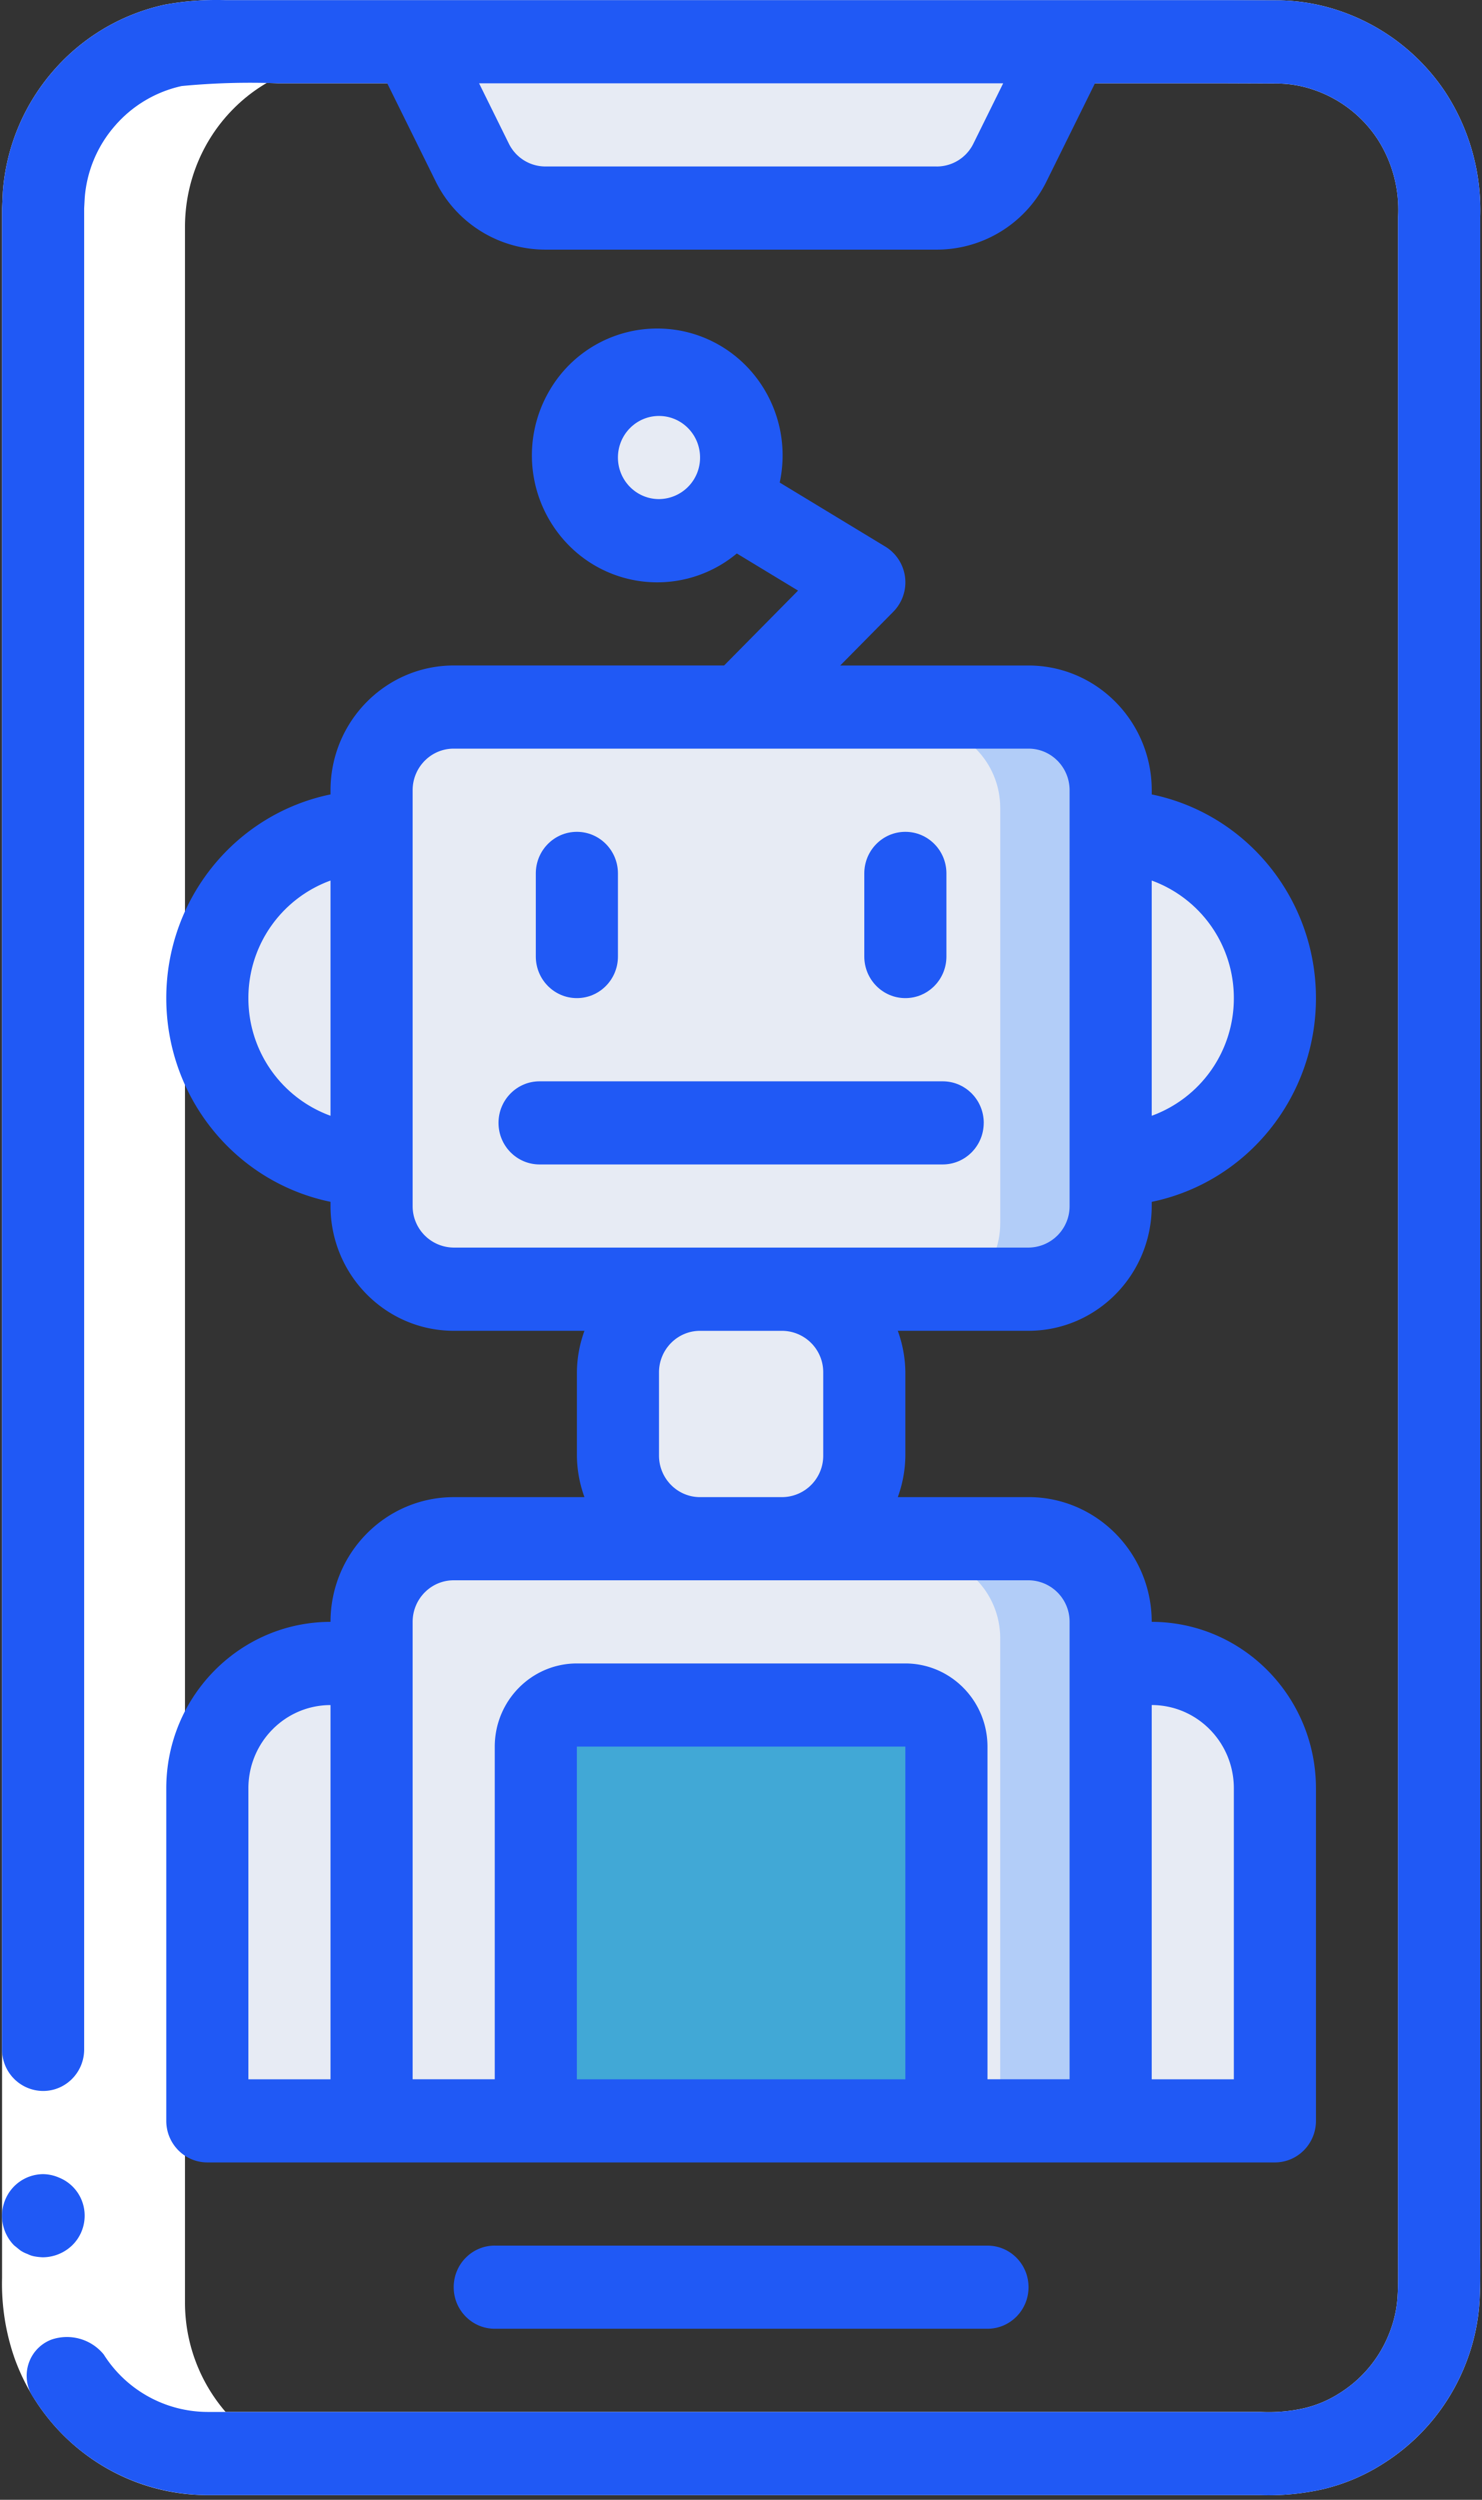 <svg width="51" height="86" fill="none" xmlns="http://www.w3.org/2000/svg"><rect width="100%" height="100%" fill="#333333" stroke="none"/><path d="M32.687 7.806H19.322a2.8 2.8 0 0 1-2.51-1.578l-2.03-4.133h22.444l-2.03 4.133a2.8 2.8 0 0 1-2.51 1.579zm5.942 49.979h1.403c2.324 0 4.208 1.918 4.208 4.284v11.424H7.769V62.069c0-2.366 1.884-4.284 4.208-4.284h26.652zM21.796 42.077h8.416v14.28h-8.416zM13.38 29.226V40.65c-3.1 0-5.611-2.558-5.611-5.712 0-3.155 2.512-5.712 5.61-5.712zM38.629 40.65V29.225c3.099 0 5.61 2.557 5.61 5.712 0 3.154-2.511 5.711-5.61 5.711z" fill="#E7EBF4"/><path d="M16.185 24.942h19.638c1.55 0 2.806 1.279 2.806 2.856v14.28c0 1.577-1.256 2.855-2.806 2.855H16.185c-1.55 0-2.806-1.278-2.806-2.855v-14.28c0-1.577 1.257-2.856 2.806-2.856z" fill="#B2CDF8"/><path d="M16.185 24.942h15.43c1.55 0 2.806 1.279 2.806 2.856v14.28c0 1.577-1.256 2.855-2.806 2.855h-15.43c-1.55 0-2.806-1.278-2.806-2.855v-14.28c0-1.577 1.257-2.856 2.806-2.856zm7.014-5.712c1.55 0 2.805-1.278 2.805-2.856 0-1.577-1.256-2.856-2.805-2.856-1.55 0-2.806 1.279-2.806 2.856 0 1.578 1.256 2.856 2.806 2.856z" fill="#E7EBF4"/><path d="M38.629 56.357v17.135h-25.25V56.357c.005-1.575 1.258-2.851 2.806-2.856h19.639c1.547.005 2.8 1.28 2.805 2.856z" fill="#B2CDF8"/><path d="M34.42 56.357v17.135H13.38V56.357c.004-1.575 1.257-2.851 2.805-2.856h15.43c1.548.005 2.801 1.28 2.806 2.856z" fill="#E7EBF4"/><path d="M33.018 60.64v12.852H18.99V60.641c0-.789.628-1.428 1.402-1.428h11.222c.775 0 1.403.64 1.403 1.428z" fill="#E7EBF4"/><path d="M7.769 84.916h4.208a5.56 5.56 0 0 1-3.968-1.672 5.763 5.763 0 0 1-1.643-4.04V7.807c0-1.516.59-2.969 1.643-4.04a5.56 5.56 0 0 1 3.968-1.672H7.769A5.56 5.56 0 0 0 3.8 3.767a5.763 5.763 0 0 0-1.643 4.04v71.397c0 1.515.591 2.969 1.643 4.04a5.56 5.56 0 0 0 3.969 1.672z" fill="#fff"/><path fill-rule="evenodd" clip-rule="evenodd" d="M19 60l13-1 1 13-6 1h-8V60z" fill="#41A8D6"/><path d="M7.135 85.838c-2.96-.004-5.606-1.876-6.627-4.69a7.775 7.775 0 0 1-.437-2.775V7.166l.026-.57a7.14 7.14 0 0 1 1.731-4.151A7.06 7.06 0 0 1 5.667.162 9.762 9.762 0 0 1 7.763.005h34.424l1.842.007a6.804 6.804 0 0 1 2.217.414 7.101 7.101 0 0 1 3.51 2.772 7.42 7.42 0 0 1 1.182 4.273v69.703c-.008.646.018 1.143-.018 1.913-.037.766-.2 1.52-.481 2.23a7.116 7.116 0 0 1-2.86 3.451 6.72 6.72 0 0 1-2.085.874c-.697.154-1.41.22-2.123.196H7.135v-2.862h36.236c.495.026.991-.014 1.476-.12.442-.1.864-.276 1.247-.522a4.263 4.263 0 0 0 1.717-2.07c.17-.426.267-.878.287-1.336.028-.452.008-1.179.014-1.755V7.471a4.482 4.482 0 0 0-.709-2.687 4.27 4.27 0 0 0-2.106-1.663 4.01 4.01 0 0 0-1.33-.248l-1.78-.007H9.575a24.726 24.726 0 0 0-3.323.095 4.239 4.239 0 0 0-2.3 1.372A4.255 4.255 0 0 0 2.915 6.82l-.019.347v71.206a4.41 4.41 0 0 0 1.165 3.259 4.192 4.192 0 0 0 3.074 1.345v2.86z" fill="#fff"/><path d="M33.854 38.63c0-.79-.633-1.43-1.413-1.43H18.568c-.78 0-1.413.64-1.413 1.43 0 .79.632 1.43 1.413 1.43H32.44c.78 0 1.413-.64 1.413-1.43z" fill="#2059F5"/><path fill-rule="evenodd" clip-rule="evenodd" d="M5.722 61.519c.004-3.16 2.532-5.719 5.652-5.723.003-2.369 1.9-4.288 4.24-4.291h4.499a4.285 4.285 0 0 1-.26-1.43v-2.862c.004-.488.092-.972.26-1.43h-4.5c-2.34-.003-4.236-1.923-4.239-4.292v-.145c-3.29-.68-5.652-3.609-5.652-7.008s2.363-6.328 5.652-7.008v-.144c.003-2.37 1.9-4.29 4.24-4.292h9.305l2.544-2.576-2.107-1.277a4.273 4.273 0 0 1-5.57-.08 4.405 4.405 0 0 1-.847-5.574 4.287 4.287 0 0 1 5.288-1.772c1.954.796 3.055 2.903 2.605 4.986l3.637 2.205a1.44 1.44 0 0 1 .273 2.239l-1.827 1.85h6.48c2.34.002 4.237 1.922 4.24 4.29v.145c3.288.68 5.651 3.61 5.651 7.009 0 3.398-2.363 6.328-5.652 7.008v.144c-.002 2.37-1.899 4.29-4.239 4.292h-4.5c.168.458.256.942.261 1.43v2.861a4.282 4.282 0 0 1-.26 1.43h4.5c2.34.003 4.236 1.923 4.238 4.292 3.12.004 5.648 2.564 5.652 5.723v11.444c0 .79-.633 1.43-1.413 1.43H7.135c-.78 0-1.413-.64-1.413-1.43V61.519zM21.265 15.74c0 .79.633 1.43 1.413 1.43a1.424 1.424 0 0 0 1.413-1.43c0-.79-.632-1.43-1.413-1.43-.78 0-1.413.64-1.413 1.43zM8.548 61.52c.002-1.58 1.266-2.86 2.826-2.861v12.874H8.548V61.52zm11.304-1.431v11.444h11.304V60.088H19.852zm22.608 1.43v10.014h-2.826V58.658c1.56.001 2.825 1.281 2.826 2.86zm-5.652 10.014V55.796a1.424 1.424 0 0 0-1.413-1.43H15.613c-.78 0-1.412.64-1.413 1.43v15.736h2.826V60.088c.002-1.58 1.266-2.86 2.826-2.861h11.304c1.56.002 2.825 1.282 2.826 2.861v11.444h2.826zm5.652-37.194a4.296 4.296 0 0 1-2.826 4.047v-8.093a4.297 4.297 0 0 1 2.826 4.046zm-31.086-4.046a4.296 4.296 0 0 0-2.826 4.046 4.296 4.296 0 0 0 2.826 4.047v-8.093zm2.826 11.2V27.185c.001-.79.633-1.43 1.413-1.43h19.782c.78 0 1.412.64 1.413 1.43V41.49a1.424 1.424 0 0 1-1.413 1.43H15.613a1.424 1.424 0 0 1-1.413-1.43zm8.478 5.721v2.861c.001.79.633 1.43 1.413 1.43h2.826a1.424 1.424 0 0 0 1.413-1.43v-2.86a1.424 1.424 0 0 0-1.413-1.431h-2.826c-.78 0-1.412.64-1.413 1.43z" fill="#2059F5"/><path d="M19.852 34.338c.78 0 1.413-.64 1.413-1.43v-2.861c0-.79-.633-1.43-1.413-1.43s-1.413.64-1.413 1.43v2.86c0 .79.633 1.431 1.413 1.431zm11.304 0c.78 0 1.413-.64 1.413-1.43v-2.861c0-.79-.633-1.43-1.413-1.43s-1.413.64-1.413 1.43v2.86c0 .79.633 1.431 1.413 1.431z" fill="#2059F5"/><path fill-rule="evenodd" clip-rule="evenodd" d="M43.371 85.838H7.135a7.069 7.069 0 0 1-5.941-3.29 1.341 1.341 0 0 1-.226-1.18 1.32 1.32 0 0 1 .806-.881A1.636 1.636 0 0 1 3.57 81a4.243 4.243 0 0 0 3.564 1.977H43.37c.495.025.992-.015 1.476-.12a3.9 3.9 0 0 0 1.247-.523 4.263 4.263 0 0 0 1.718-2.07c.17-.426.266-.878.287-1.336.018-.292.015-.699.013-1.106 0-.222-.002-.445 0-.648V7.47a4.48 4.48 0 0 0-.709-2.687 4.27 4.27 0 0 0-2.106-1.663 4.012 4.012 0 0 0-1.33-.248l-1.78-.006h-4.505l-1.655 3.35a4.211 4.211 0 0 1-3.79 2.372H18.772a4.211 4.211 0 0 1-3.791-2.372l-1.655-3.35H9.575a24.73 24.73 0 0 0-3.323.094 4.238 4.238 0 0 0-2.3 1.372A4.252 4.252 0 0 0 2.915 6.82l-.019.347v63.338c0 .79-.632 1.43-1.413 1.43a1.42 1.42 0 0 1-1.412-1.43V7.167l.026-.57a7.138 7.138 0 0 1 1.731-4.152A7.06 7.06 0 0 1 5.667.162 9.762 9.762 0 0 1 7.763.005h34.424l1.842.007a6.81 6.81 0 0 1 2.217.414 7.102 7.102 0 0 1 3.51 2.772 7.42 7.42 0 0 1 1.182 4.273v69.703c-.003.229-.002.439 0 .65.003.383.005.766-.018 1.263-.038.766-.2 1.52-.482 2.23a7.117 7.117 0 0 1-2.86 3.451 6.718 6.718 0 0 1-2.084.874c-.697.154-1.41.22-2.123.196zM32.236 5.728a1.404 1.404 0 0 0 1.263-.791l1.023-2.07H16.487l1.022 2.07c.238.486.728.792 1.264.79h13.463z" fill="#2059F5"/><path d="M1.483 77.657a1.474 1.474 0 0 0 1.004-.415c.342-.334.493-.823.399-1.295a1.406 1.406 0 0 0-.865-1.036 1.398 1.398 0 0 0-.538-.115 1.419 1.419 0 0 0-1.304.885c-.22.535-.1 1.15.301 1.561l.212.172c.079.054.164.098.255.13.08.04.166.07.254.084.094.017.188.026.282.03zm15.543-.403c-.78 0-1.413.64-1.413 1.431 0 .79.633 1.43 1.413 1.43h16.956c.78 0 1.413-.64 1.413-1.43 0-.79-.632-1.43-1.413-1.43H17.026z" fill="#2059F5"/></svg>